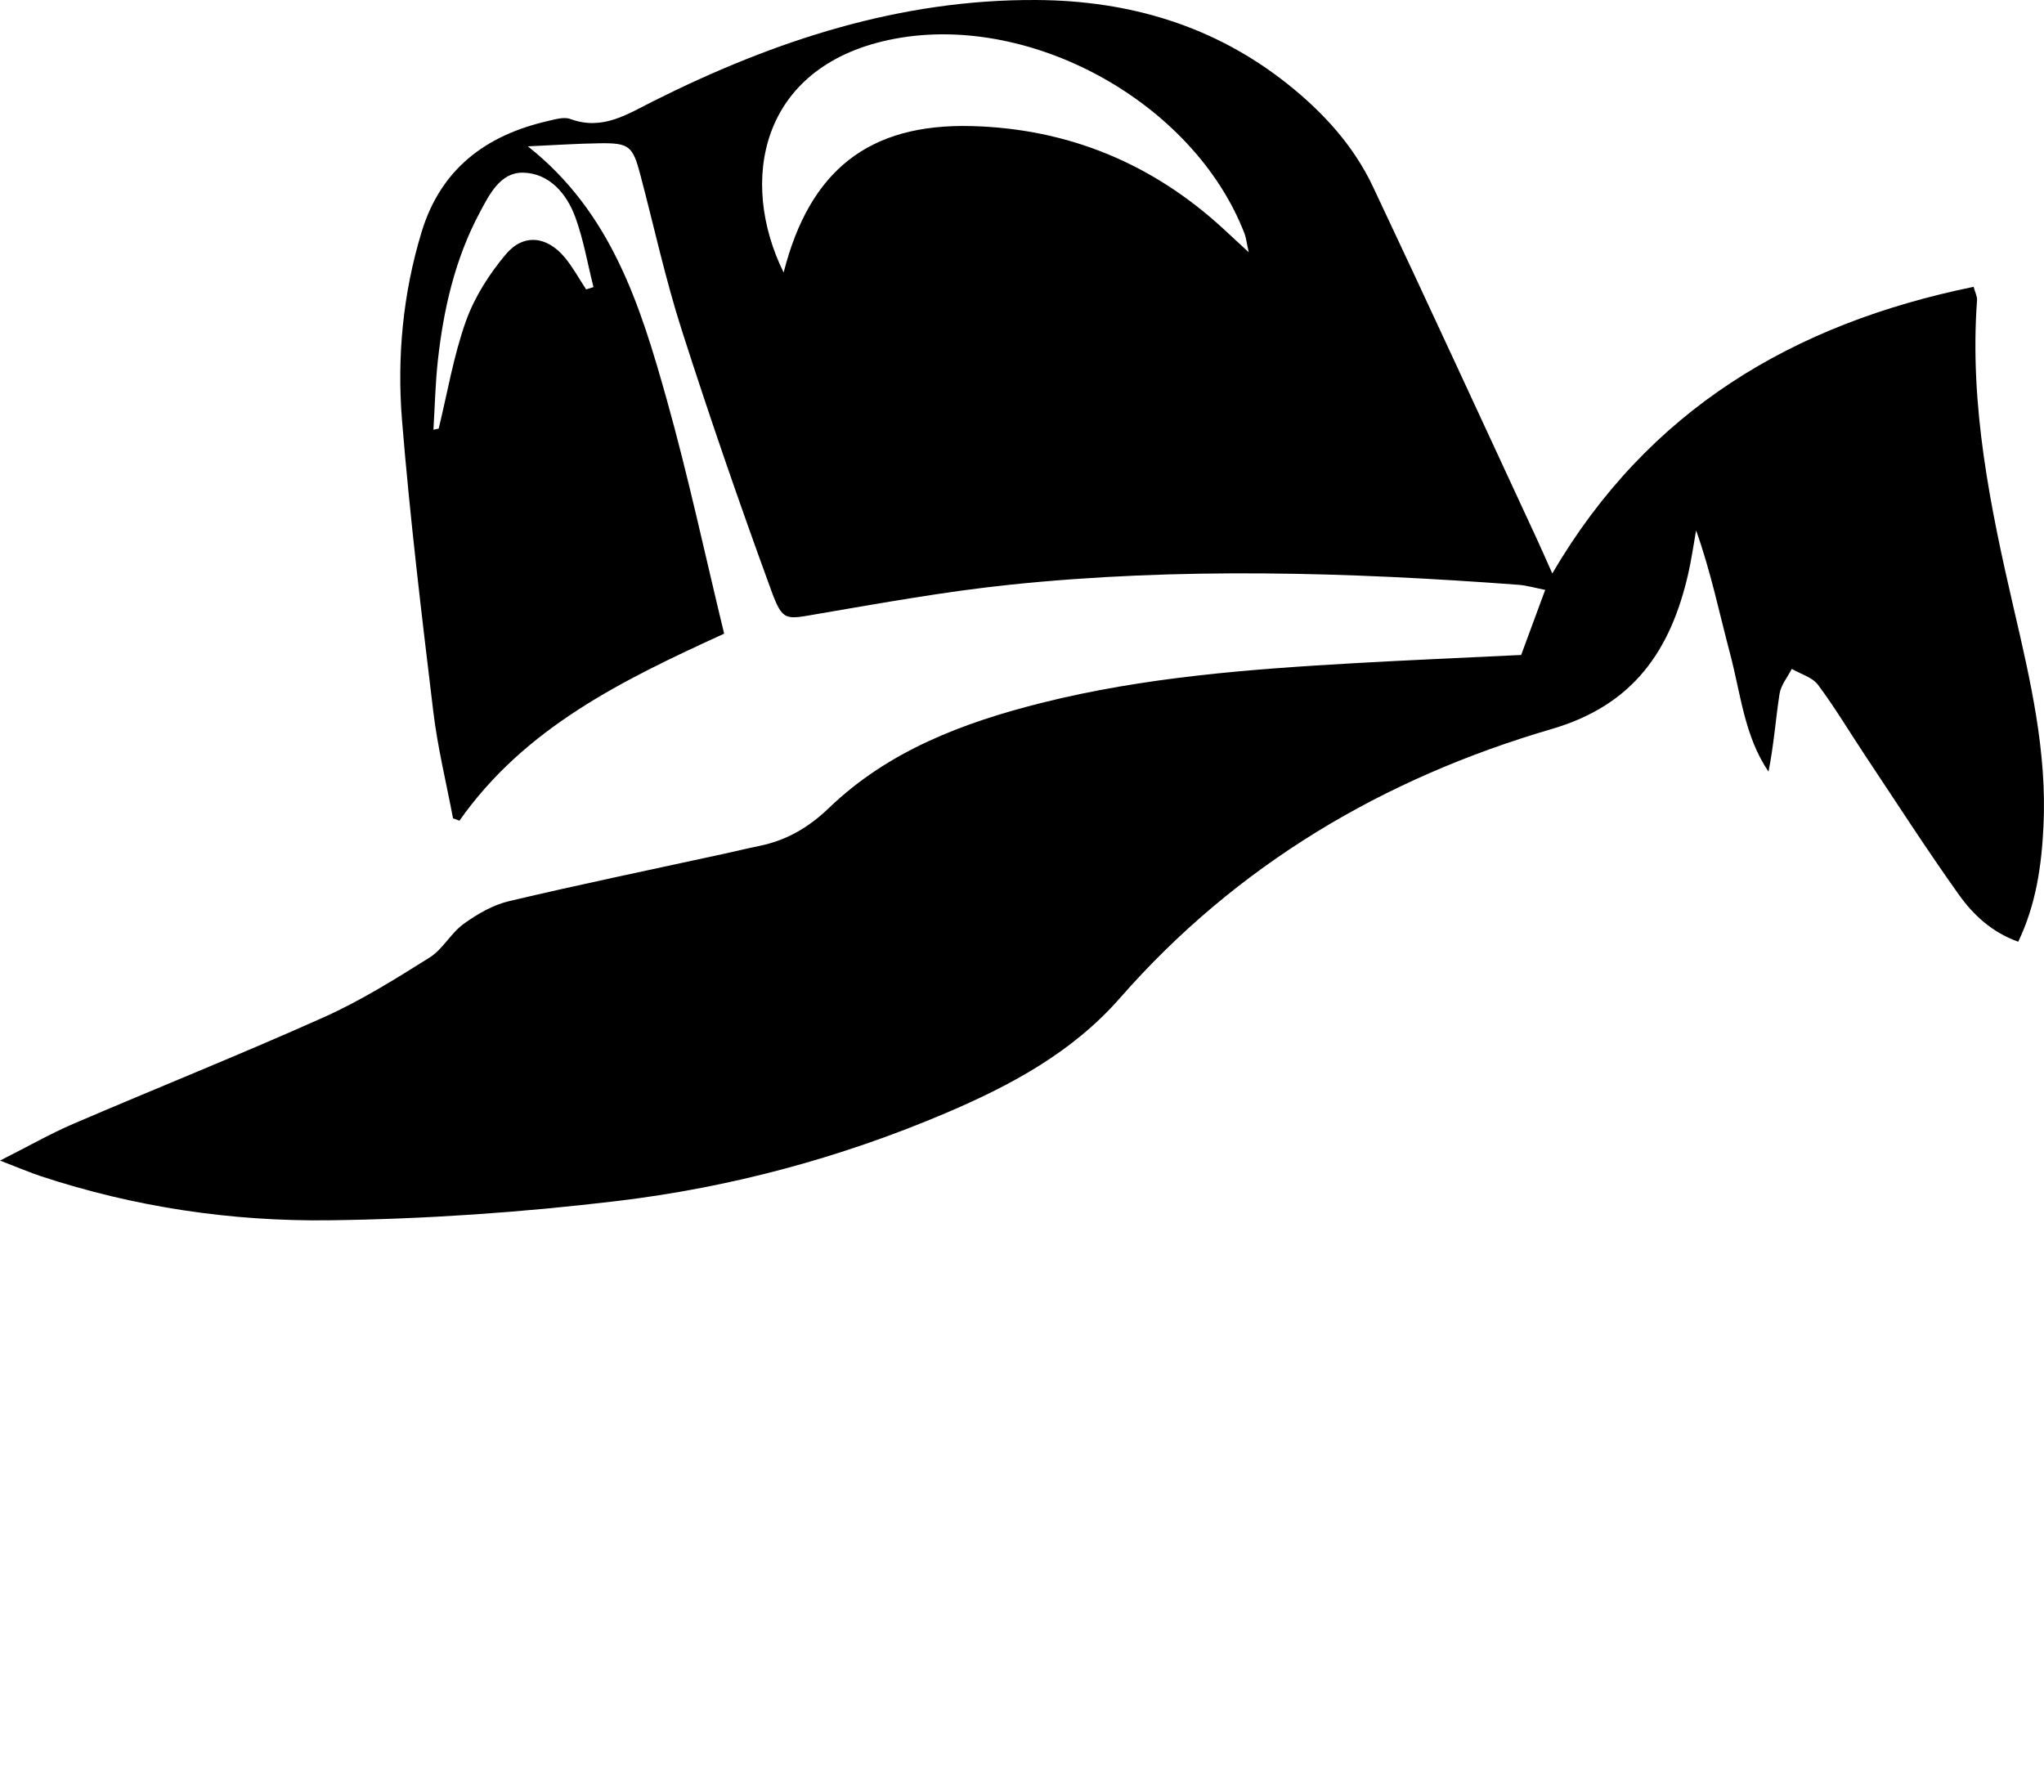 <?xml version="1.0" encoding="UTF-8"?>
<svg id="_Слой_2" data-name="Слой 2" xmlns="http://www.w3.org/2000/svg" viewBox="0 0 117.718 103.221">
  <defs>
    <style>
      .cls-1 {
        fill: #000000;
      }
    </style>
  </defs>
  <g id="_Слой_1-2" data-name="Слой 1">
    <g id="gatti" class="cls-2">
      <g>
        <path fill="currentColor" id="_шляпа" data-name="шляпа" d="m0,66.848c1.676-.847,2.916-1.557,4.22-2.117,4.806-2.064,9.665-4.006,14.437-6.144,2.118-.949,4.113-2.198,6.086-3.436.757-.475,1.221-1.403,1.956-1.934.783-.566,1.686-1.092,2.613-1.311,4.108-.972,8.245-1.827,12.37-2.726.677-.147,1.35-.313,2.028-.451,1.576-.32,2.846-1.051,4.043-2.203,3.417-3.286,7.731-4.911,12.242-6.043,5.903-1.481,11.942-1.938,17.991-2.284,3.149-.18,6.302-.312,9.621-.474.431-1.169.878-2.376,1.384-3.748-.607-.119-1.07-.259-1.541-.294-9.773-.728-19.553-1.02-29.319-0-3.694.386-7.361,1.051-11.026,1.676-1.86.317-2.022.469-2.688-1.352-1.815-4.962-3.54-9.961-5.153-14.992-.941-2.936-1.598-5.964-2.386-8.95-.436-1.653-.641-1.835-2.327-1.813-1.304.017-2.607.108-4.151.177,4.823,3.81,6.486,9.193,8.002,14.595,1.239,4.415,2.195,8.908,3.303,13.474-5.853,2.674-11.475,5.405-15.244,10.772l-.371-.135c-.387-2.052-.889-4.09-1.137-6.159-.67-5.572-1.342-11.148-1.798-16.74-.298-3.656.045-7.311,1.122-10.862,1.105-3.643,3.697-5.581,7.271-6.402.426-.098.931-.254,1.301-.117,1.837.677,3.251-.26,4.777-1.027C44.58,2.338,51.855-.053,59.727.001c5.304.036,10.204,1.473,14.432,4.842,2.055,1.638,3.798,3.547,4.919,5.923,3.174,6.724,6.278,13.481,9.408,20.226.289.623.562,1.253.913,2.038,5.516-9.424,13.858-14.377,24.266-16.51.09.336.213.557.197.768-.444,6.065.762,11.927,2.119,17.779.955,4.117,1.916,8.243,1.707,12.519-.11,2.257-.415,4.478-1.454,6.656-1.523-.547-2.59-1.549-3.416-2.708-1.866-2.617-3.605-5.323-5.387-7.999-.909-1.364-1.747-2.78-2.728-4.09-.328-.438-.997-.619-1.511-.918-.244.48-.629.939-.706,1.445-.226,1.472-.33,2.963-.635,4.473-1.391-2.053-1.6-4.485-2.207-6.772-.626-2.36-1.117-4.757-1.962-7.122-.149.832-.265,1.671-.453,2.494-1.006,4.39-3.13,7.561-7.856,8.942-9.689,2.832-18.153,7.826-24.878,15.504-2.738,3.125-6.286,5.027-10.02,6.617-6.068,2.584-12.413,4.287-18.936,5.068-5.501.659-11.06,1.042-16.599,1.11-5.623.07-11.195-.762-16.578-2.537-.642-.212-1.265-.481-2.361-.902ZM45.131,15.695c1.499-5.896,4.92-8.588,10.826-8.433,5.57.146,10.439,2.161,14.545,5.959.383.354.765.708,1.414,1.308-.133-.606-.155-.85-.24-1.069-2.943-7.638-12.534-12.871-20.506-11.155-7.425,1.598-8.624,8.153-6.039,13.391Zm-20.169,9.055c.101-.021.202-.042.303-.063.505-2.07.856-4.196,1.569-6.192.496-1.387,1.346-2.717,2.301-3.852,1.019-1.211,2.377-1.041,3.397.194.466.563.82,1.219,1.225,1.833l.422-.134c-.339-1.348-.572-2.736-1.048-4.034-.498-1.358-1.503-2.523-2.999-2.557-1.316-.03-1.952,1.26-2.512,2.313-1.411,2.65-2.073,5.53-2.401,8.489-.147,1.328-.175,2.668-.257,4.003Z"/>
        </g>
    </g>
  </g>
</svg>